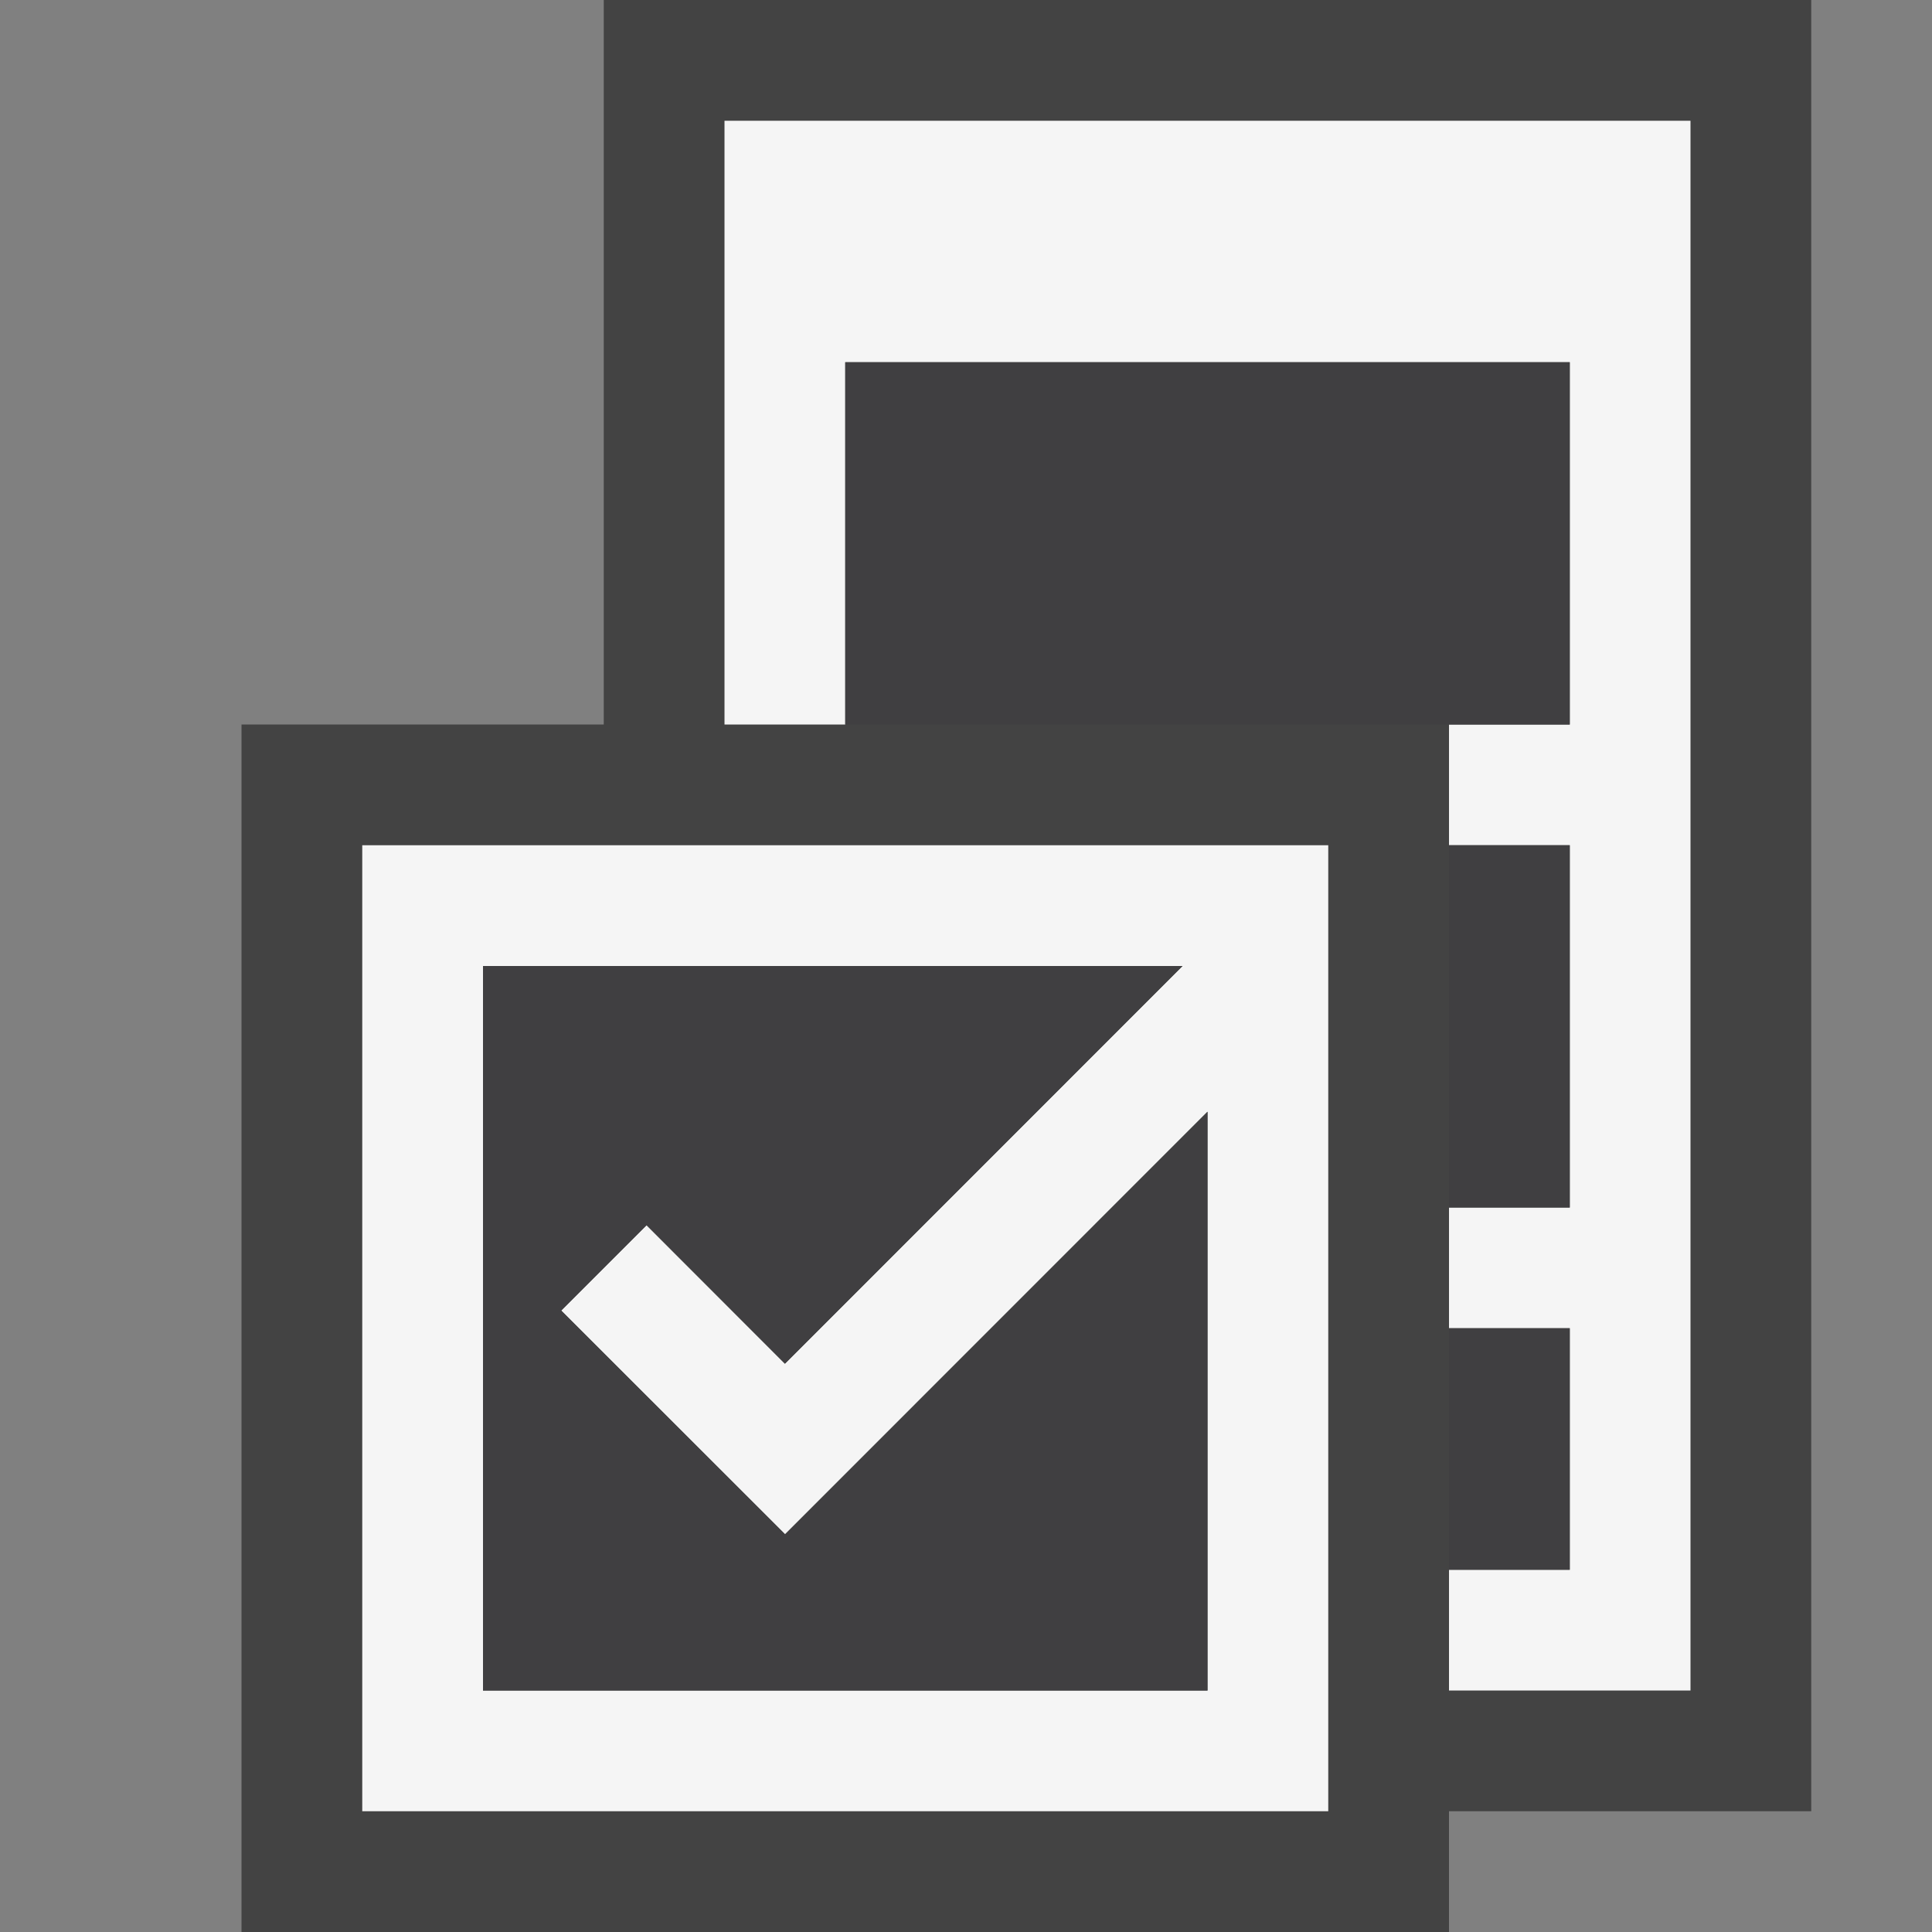 <svg xmlns="http://www.w3.org/2000/svg" width="16" height="16"><rect width="100%" height="100%" fill="#808080" stroke="none"/><style type="text/css">.icon-canvas-transparent{opacity:0;fill:#434343;} .icon-vs-out{fill:#434343;} .icon-vs-bg{fill:#f5f5f5;} .icon-vs-fg{fill:#403F41;}</style><path class="icon-canvas-transparent" d="M16 16h-16v-16h16v16z" id="canvas"/><path class="icon-vs-out" d="M15 0v15h-3v1h-10v-10h3v-6h10z" id="outline"/><path class="icon-vs-bg" d="M7 3v3h-1v-5h8v13h-2v-1h1v-2h-1v-1h1v-3h-1v-1h1v-3h-6zm-4 4h8v8h-8v-8zm1 7h6v-4.793l-3.499 3.5-1.854-1.853.707-.707 1.146 1.147 3.293-3.294h-5.793v6z" id="iconBg"/><path class="icon-vs-fg" d="M10 14h-6v-6h5.793l-3.292 3.293-1.146-1.147-.707.707 1.854 1.853 3.498-3.499v4.793zm2-8h1v-3h-6v3h5zm0 5v2h1v-2h-1zm1-4h-1v3h1v-3z" id="iconFg"/></svg>